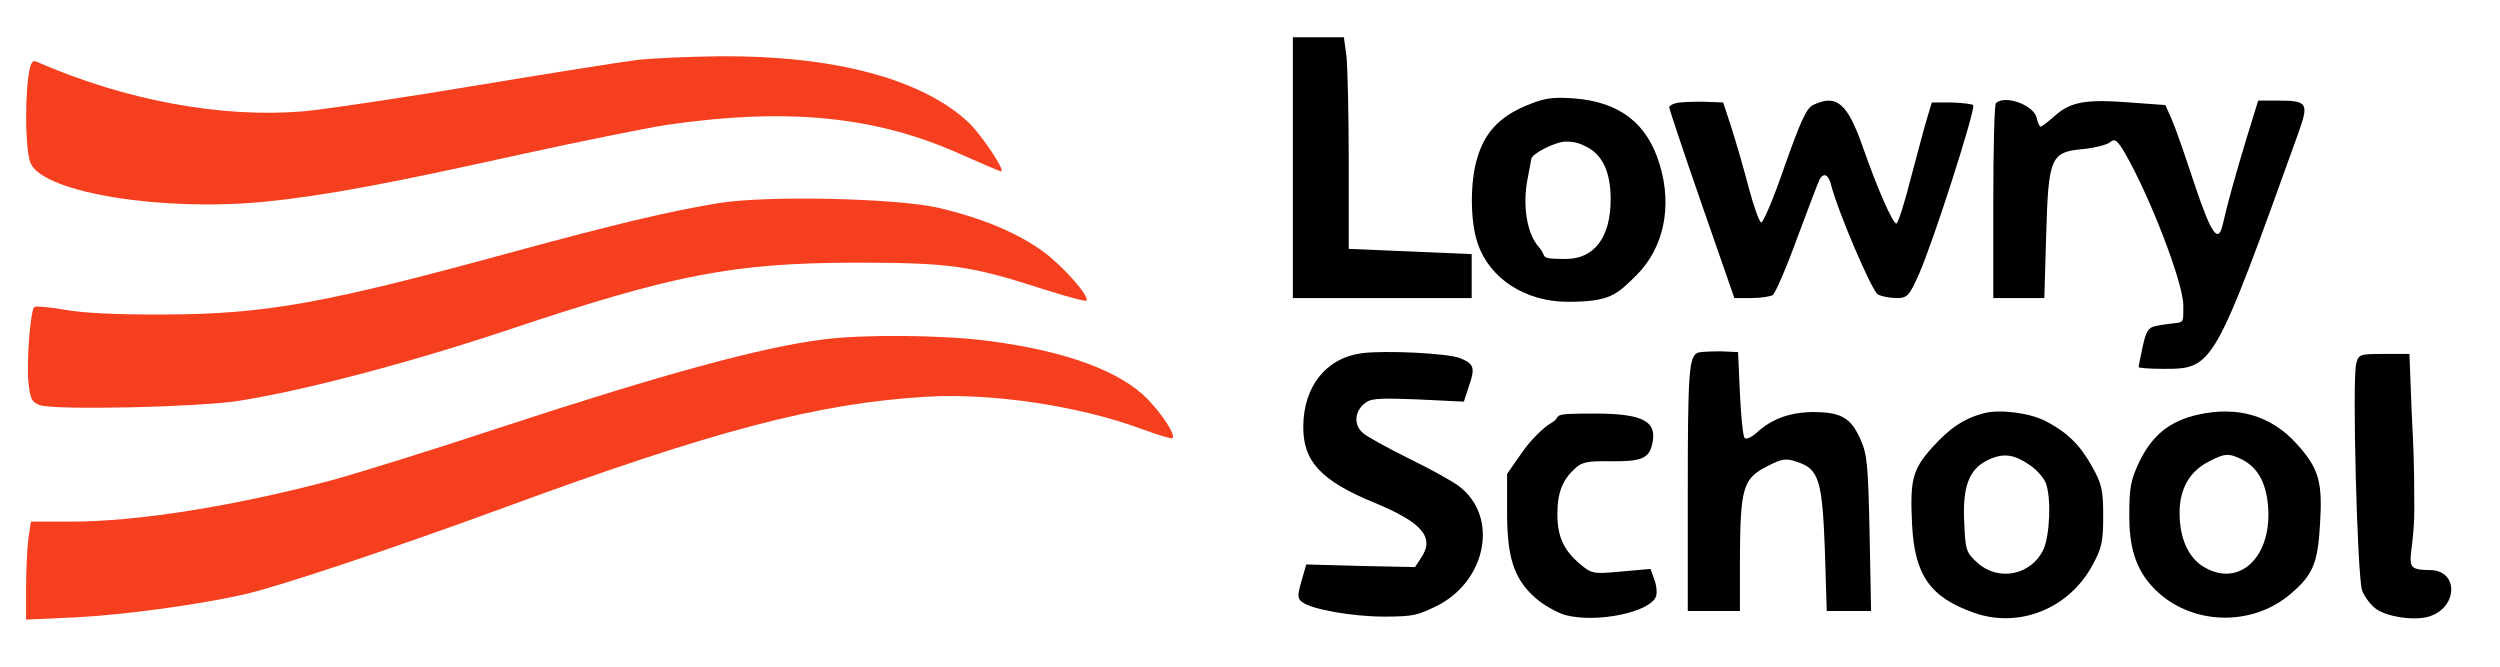 <?xml version="1.0" encoding="UTF-8"?>
<svg id="Capa_1" xmlns="http://www.w3.org/2000/svg" version="1.1" viewBox="0 0 671 179">
  <!-- Generator: Adobe Illustrator 29.0.0, SVG Export Plug-In . SVG Version: 2.1.0 Build 186)  -->
  <defs>
    <style>
      .st0 {
        fill: #f63f1f;
      }
    </style>
  </defs>
  <path d="M347,45v35h48v-11.8l-16.5-.7-16.5-.7v-23.2c0-12.7-.3-25.5-.6-28.4l-.7-5.2h-13.7v35Z"/>
  <path class="st0" d="M171,16.1c-4.1.5-23.7,3.6-43.5,6.9s-40.6,6.4-46.3,6.9c-22,1.8-47.7-3-71.3-13.3-1.3-.6-1.7.2-2.3,4-1,7.7-.7,20.7.7,23.4,3.9,7.8,35.5,12.9,63.2,10.1,15.6-1.6,32.4-4.7,68-12.6,16-3.5,33.8-7.1,39.6-8,32.5-4.7,56.3-2.3,79.2,8.1,5.4,2.4,10.1,4.4,10.4,4.4,1.3,0-5.3-9.9-8.8-13.2-12.6-11.7-36.2-17.9-66.5-17.7-8.2.1-18.3.5-22.4,1Z"/>
  <path d="M409.5,28.4c-7.1,3-11,7.2-13,14-2,6.5-1.9,17.1.1,22.9,3.2,9.5,12.8,15.7,24.2,15.7s13.1-1.9,18.4-7.1c7.3-7.3,9.7-18.3,6.3-29.6-3.3-11.2-10.8-17-23.2-17.9-5.7-.4-7.8-.1-12.8,2ZM426,39.5c4.2,2.2,6.3,6.8,6.3,14,0,10.2-4.4,16-12,16s-4.9-.5-7.2-3.1c-3.3-3.6-4.5-11.2-3.1-18.4.5-2.5.9-4.8,1-5.3,0-1.4,6.5-4.7,9.3-4.7s4.1.7,5.7,1.5Z"/>
  <path d="M449.8,27.7c-1,.2-1.8.8-1.8,1.1s3.9,12.1,8.7,25.9l8.8,25.3h4.5c2.5,0,5.1-.4,5.8-.8.7-.5,3.7-7.4,6.6-15.4,3-8.1,5.7-15.1,6-15.7,1.1-1.8,2.3-1.3,3,1.3,1.8,7.2,11,28.7,12.6,29.6,1,.6,3.3,1,5,1,2.9,0,3.4-.5,6-6.3,3.7-8.2,15.4-44.6,14.6-45.5-.4-.3-3-.6-5.9-.7h-5.2l-1.2,4c-.7,2.2-2.6,9.5-4.4,16.2-1.7,6.8-3.5,12.3-3.9,12.3-1,0-5.2-9.6-9-20.5-4.1-11.7-7-14.3-13.2-11.4-1.9.8-3.4,4.1-7.8,16.5-2.9,8.5-5.8,15.3-6.3,15.1-.5-.1-2-4.3-3.3-9.2-1.3-5-3.4-12.2-4.6-16l-2.3-7-5.5-.2c-3,0-6.3.1-7.2.4Z"/>
  <path d="M535.7,27.7c-.4.3-.7,12.3-.7,26.5v25.8h13.7l.5-17.1c.6-20.8,1.2-22.1,10-22.9,3-.3,6.2-1.1,7.1-1.8,1.3-1.1,1.9-.7,4.1,3,6.7,11.7,15.6,34.7,15.6,40.8s.5,3.9-7.4,5.5c-2,.4-2.6,1.4-3.5,5.5-.6,2.8-1.1,5.3-1.1,5.5,0,.3,3.1.5,6.9.5,13.1,0,13.4-.5,35.8-62.8,3.1-8.6,2.8-9.2-5.4-9.2h-5.2l-3,9.7c-3.1,10.2-5.5,18.9-6.5,23.5-1.2,5.4-3.1,2.6-7.5-10.5-2.4-7.3-5.1-15.1-6.1-17.4l-1.8-4.1-9.6-.7c-11.8-.9-15.7-.2-20,3.5-1.9,1.7-3.6,3-3.9,3s-.8-1.1-1.1-2.5c-.9-3.4-8.6-6.1-10.9-3.8Z"/>
  <path class="st0" d="M193,54.5c-13,2.1-28.1,5.7-56,13.3-49.7,13.6-65.6,16.5-92.5,16.6-13,.1-22.6-.4-27.3-1.3-4-.7-7.6-1-8-.7-1.1,1.1-2.2,15.8-1.5,20.9.5,4,1,4.8,3.2,5.5,4.8,1.3,42,.5,53.1-1.2,17.3-2.7,45.9-10.2,72.5-19.1,44.6-14.9,60.3-17.9,93-18,25.6,0,31,.8,50.8,7.2,6,1.9,11.1,3.3,11.3,3,1-1-6.1-9.1-11.5-13.1-7-5.1-16.3-9-28.1-11.8-11.2-2.6-46.1-3.4-59-1.3Z"/>
  <path class="st0" d="M221,91.1c-16.7,2.1-43,9.3-86,23.4-19,6.3-39.7,12.7-46,14.4-26.3,7-52.2,11.1-69.9,11.1h-10.8l-.7,4.6c-.3,2.6-.6,8.5-.6,13.2v8.5l13.3-.6c13.3-.7,33.1-3.4,45.4-6.2,9.9-2.3,40.3-12.5,70.3-23.5,55.2-20.3,83.5-27.8,112.5-29.5,17.4-1.1,41.1,2.4,57.8,8.6,4.4,1.6,8.2,2.8,8.4,2.5.9-.8-2.6-6.2-6.6-10.4-7.4-7.6-22-13-42.8-15.7-12.1-1.6-33.5-1.8-44.3-.4Z"/>
  <path d="M365.5,94.8c-9.6,1.3-15.6,8.9-15.7,19.6-.1,9.4,4.7,14.6,19,20.5,12.9,5.3,16.3,9.3,12.7,14.7l-1.7,2.6-14.6-.3-14.6-.4-1.3,4.5c-1.1,3.9-1.1,4.6.2,5.6,2.6,2,13.7,3.9,22,3.9s9-.5,13.6-2.6c13.8-6.5,17.4-24.1,6.5-32.4-1.7-1.3-7.8-4.7-13.6-7.5-5.8-2.9-11.3-5.9-12.2-6.8-2.4-2-2.3-5.5.2-7.7,1.8-1.6,3.4-1.7,14.4-1.3l12.5.6,1.4-4.3c1.7-4.8,1.3-5.9-2.5-7.4-3.4-1.3-20-2.1-26.3-1.3Z"/>
  <path d="M455.9,94.6c-2.6.8-2.9,4.6-2.9,38v31.4h14v-14.8c.1-18.2.9-20.8,7.2-24,4.1-2.1,5.1-2.3,8.2-1.2,5.8,1.9,6.7,4.9,7.4,23.7l.5,16.3h11.9l-.4-20.8c-.4-18.4-.6-21.2-2.5-25.4-2.6-5.7-5.1-7.2-12.8-7.2-6.2.1-11,1.8-15.2,5.7-1.3,1.1-2.6,1.7-3,1.3-.5-.4-1-5.8-1.3-11.9l-.5-11.2-4.5-.2c-2.5,0-5.2.1-6.1.3Z"/>
  <path d="M632.4,97.7c-1.1,4.2.3,57.4,1.6,60.8.6,1.6,2.2,3.8,3.7,4.9,2.8,2.1,9.8,3.2,13.8,2.2,8.2-2.1,8.7-12.6.6-12.6s-4.1-2.2-4.1-16.4-.3-17.2-.7-25.9l-.6-15.7h-6.8c-6.6,0-6.9.1-7.5,2.7Z"/>
  <path d="M532.5,110.9c-5.3,1.4-9.1,3.9-13.8,9.1-5.4,6-6.1,8.7-5.5,20.8.7,13.6,4.8,19.5,16.7,23.7,12,4.2,25.3-1.1,31.6-12.6,2.6-4.7,3-6.4,3-13.4s-.4-8.7-3-13.3c-3.2-5.8-6.7-9.2-12.5-12.2-4.3-2.2-12.2-3.2-16.5-2.1ZM545.2,125.1c1.6,1.2,3.4,3.2,3.9,4.6,1.5,3.9,1.1,14.1-.7,17.9-3.3,6.8-12,8.5-17.6,3.5-3.1-2.8-3.3-3.4-3.6-10.9-.5-9.5,1.3-14.2,6.1-16.6s7.7-1.4,11.9,1.5Z"/>
  <path d="M589.9,111.3c-7.5,1.7-12.1,5.4-15.6,12.4-2.4,5.1-2.8,6.9-2.8,14.8s1.5,14.3,6.8,19.6c9.6,9.7,26,10.3,36.5,1.3,6-5.1,7.3-8.2,7.9-18.8.7-11.3-.3-14.9-6.3-21.5-6.8-7.5-15.7-10.2-26.5-7.8ZM601.9,123.4c4,2.1,6.2,6,6.8,11.9,1.4,14-7.6,22.7-17.3,16.8-4.1-2.5-6.4-7.7-6.4-14.4s2.8-11.3,8-13.9c4.2-2.2,5.3-2.2,8.9-.4Z"/>
  <path d="M416.4,113.5c-2.3,1.3-5.9,5-8,8.1l-3.9,5.6v10.2c0,12.2,1.8,17.9,7.5,23,2.1,1.9,5.8,4,8.2,4.7,8.4,2.2,22.9-.8,24.3-5.1.3-1,.1-3-.5-4.5l-1-2.8-7.9.7c-7.5.7-7.9.6-11-2-4.4-3.7-6.1-7.4-6.1-13.4s1.5-9.4,4.9-12.4c1.7-1.6,3.5-1.9,9.3-1.8,8.2.1,10.3-.7,11.2-4.4,1.6-6.3-2.3-8.4-15.4-8.4s-8.2.5-11.6,2.5Z"/>
</svg>